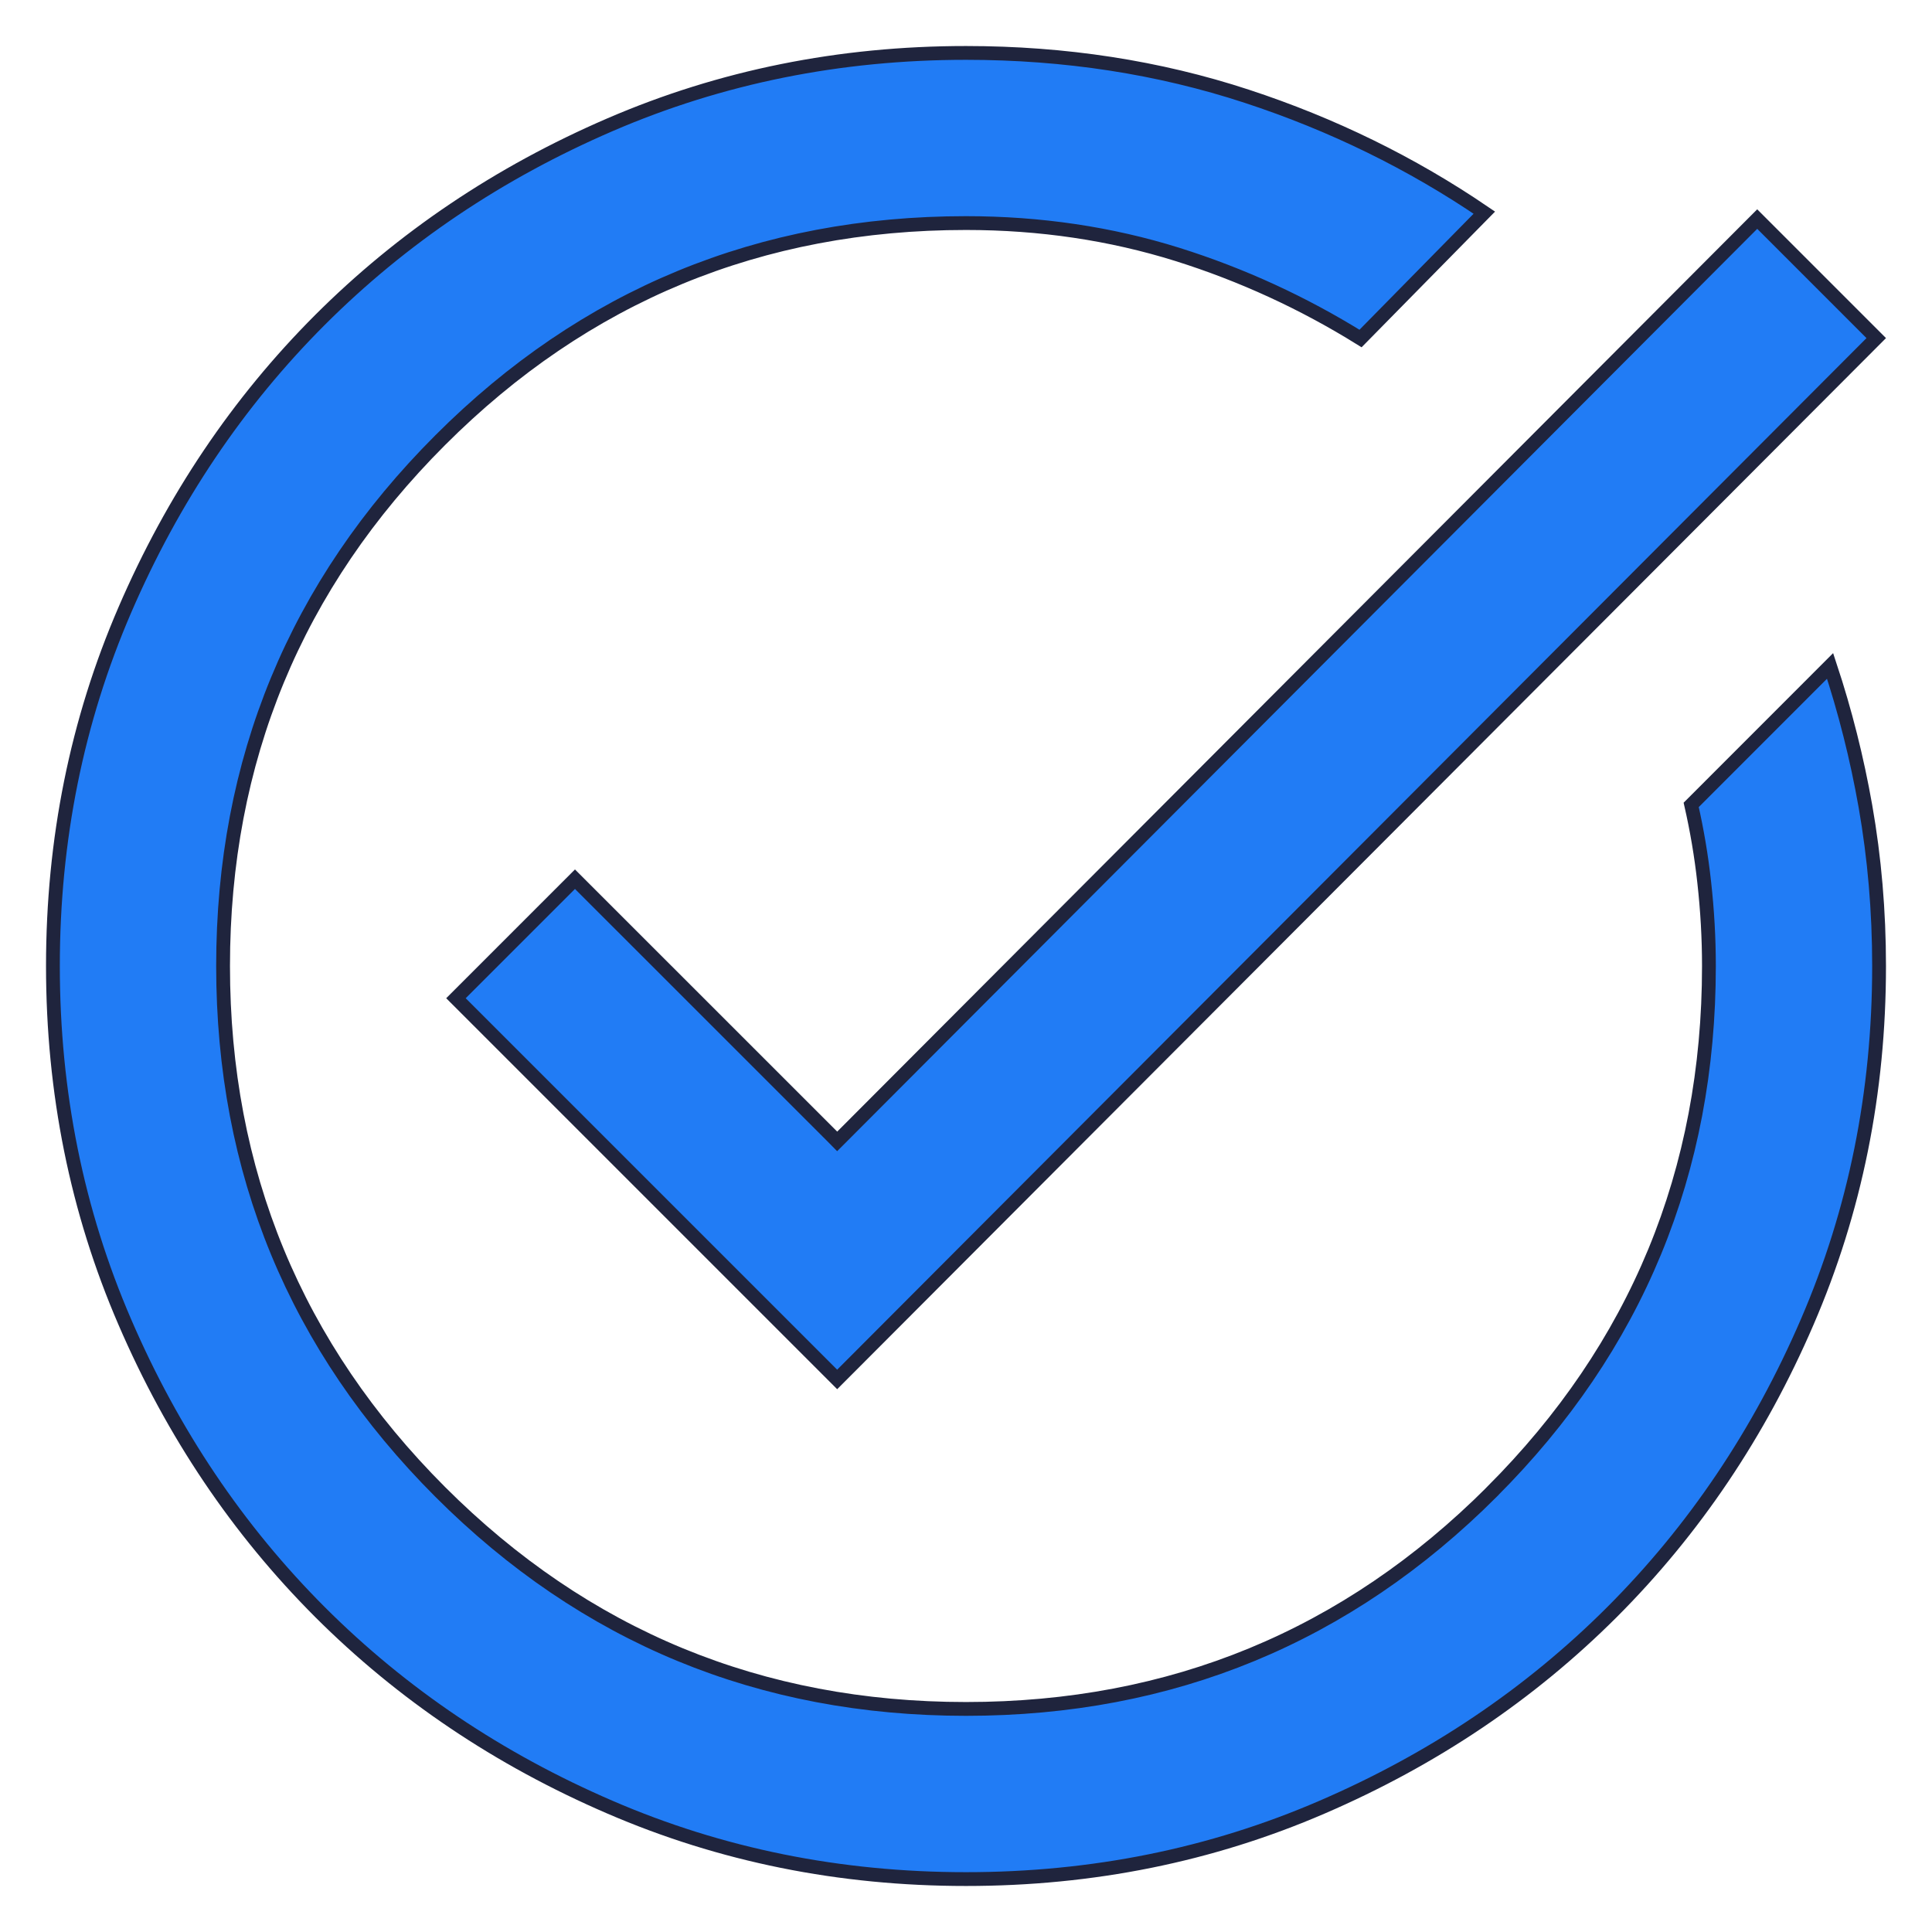 <svg width="24" height="24" viewBox="0 0 28 28" fill="none" xmlns="http://www.w3.org/2000/svg">
<path d="M1.809 19.16L1.809 19.16C1.114 17.551 0.767 15.832 0.767 14C0.767 12.169 1.114 10.449 1.809 8.84L1.809 8.84C2.504 7.229 3.447 5.828 4.637 4.637C5.828 3.447 7.228 2.504 8.84 1.808C10.449 1.114 12.168 0.767 14 0.767C15.434 0.767 16.791 0.976 18.069 1.395C19.31 1.802 20.458 2.364 21.512 3.082L19.718 4.906C18.886 4.389 18.001 3.982 17.063 3.687L17.063 3.687C16.097 3.385 15.076 3.233 14 3.233C11.018 3.233 8.476 4.282 6.38 6.379C4.283 8.476 3.233 11.018 3.233 14C3.233 16.982 4.283 19.524 6.38 21.622C8.476 23.718 11.018 24.767 14 24.767C16.982 24.767 19.524 23.718 21.621 21.622L21.621 21.621C23.718 19.524 24.767 16.982 24.767 14C24.767 13.596 24.744 13.193 24.699 12.789C24.657 12.404 24.593 12.03 24.51 11.665L26.523 9.651C26.741 10.31 26.912 10.987 27.035 11.684C27.167 12.434 27.233 13.206 27.233 14C27.233 15.832 26.886 17.551 26.191 19.16L26.191 19.16C25.496 20.772 24.553 22.172 23.363 23.363C22.172 24.553 20.771 25.496 19.16 26.191L19.16 26.191C17.551 26.886 15.831 27.233 14 27.233C12.168 27.233 10.449 26.886 8.84 26.191L8.84 26.191C7.228 25.496 5.828 24.553 4.637 23.363C3.447 22.172 2.504 20.772 1.809 19.16ZM12.204 16.471L25.467 3.175L27.192 4.9L12.133 19.992L6.608 14.467L8.333 12.742L12.063 16.471L12.133 16.542L12.204 16.471Z" fill="#217CF5" stroke="#1F243D" stroke-width="0.2"/>
</svg>
